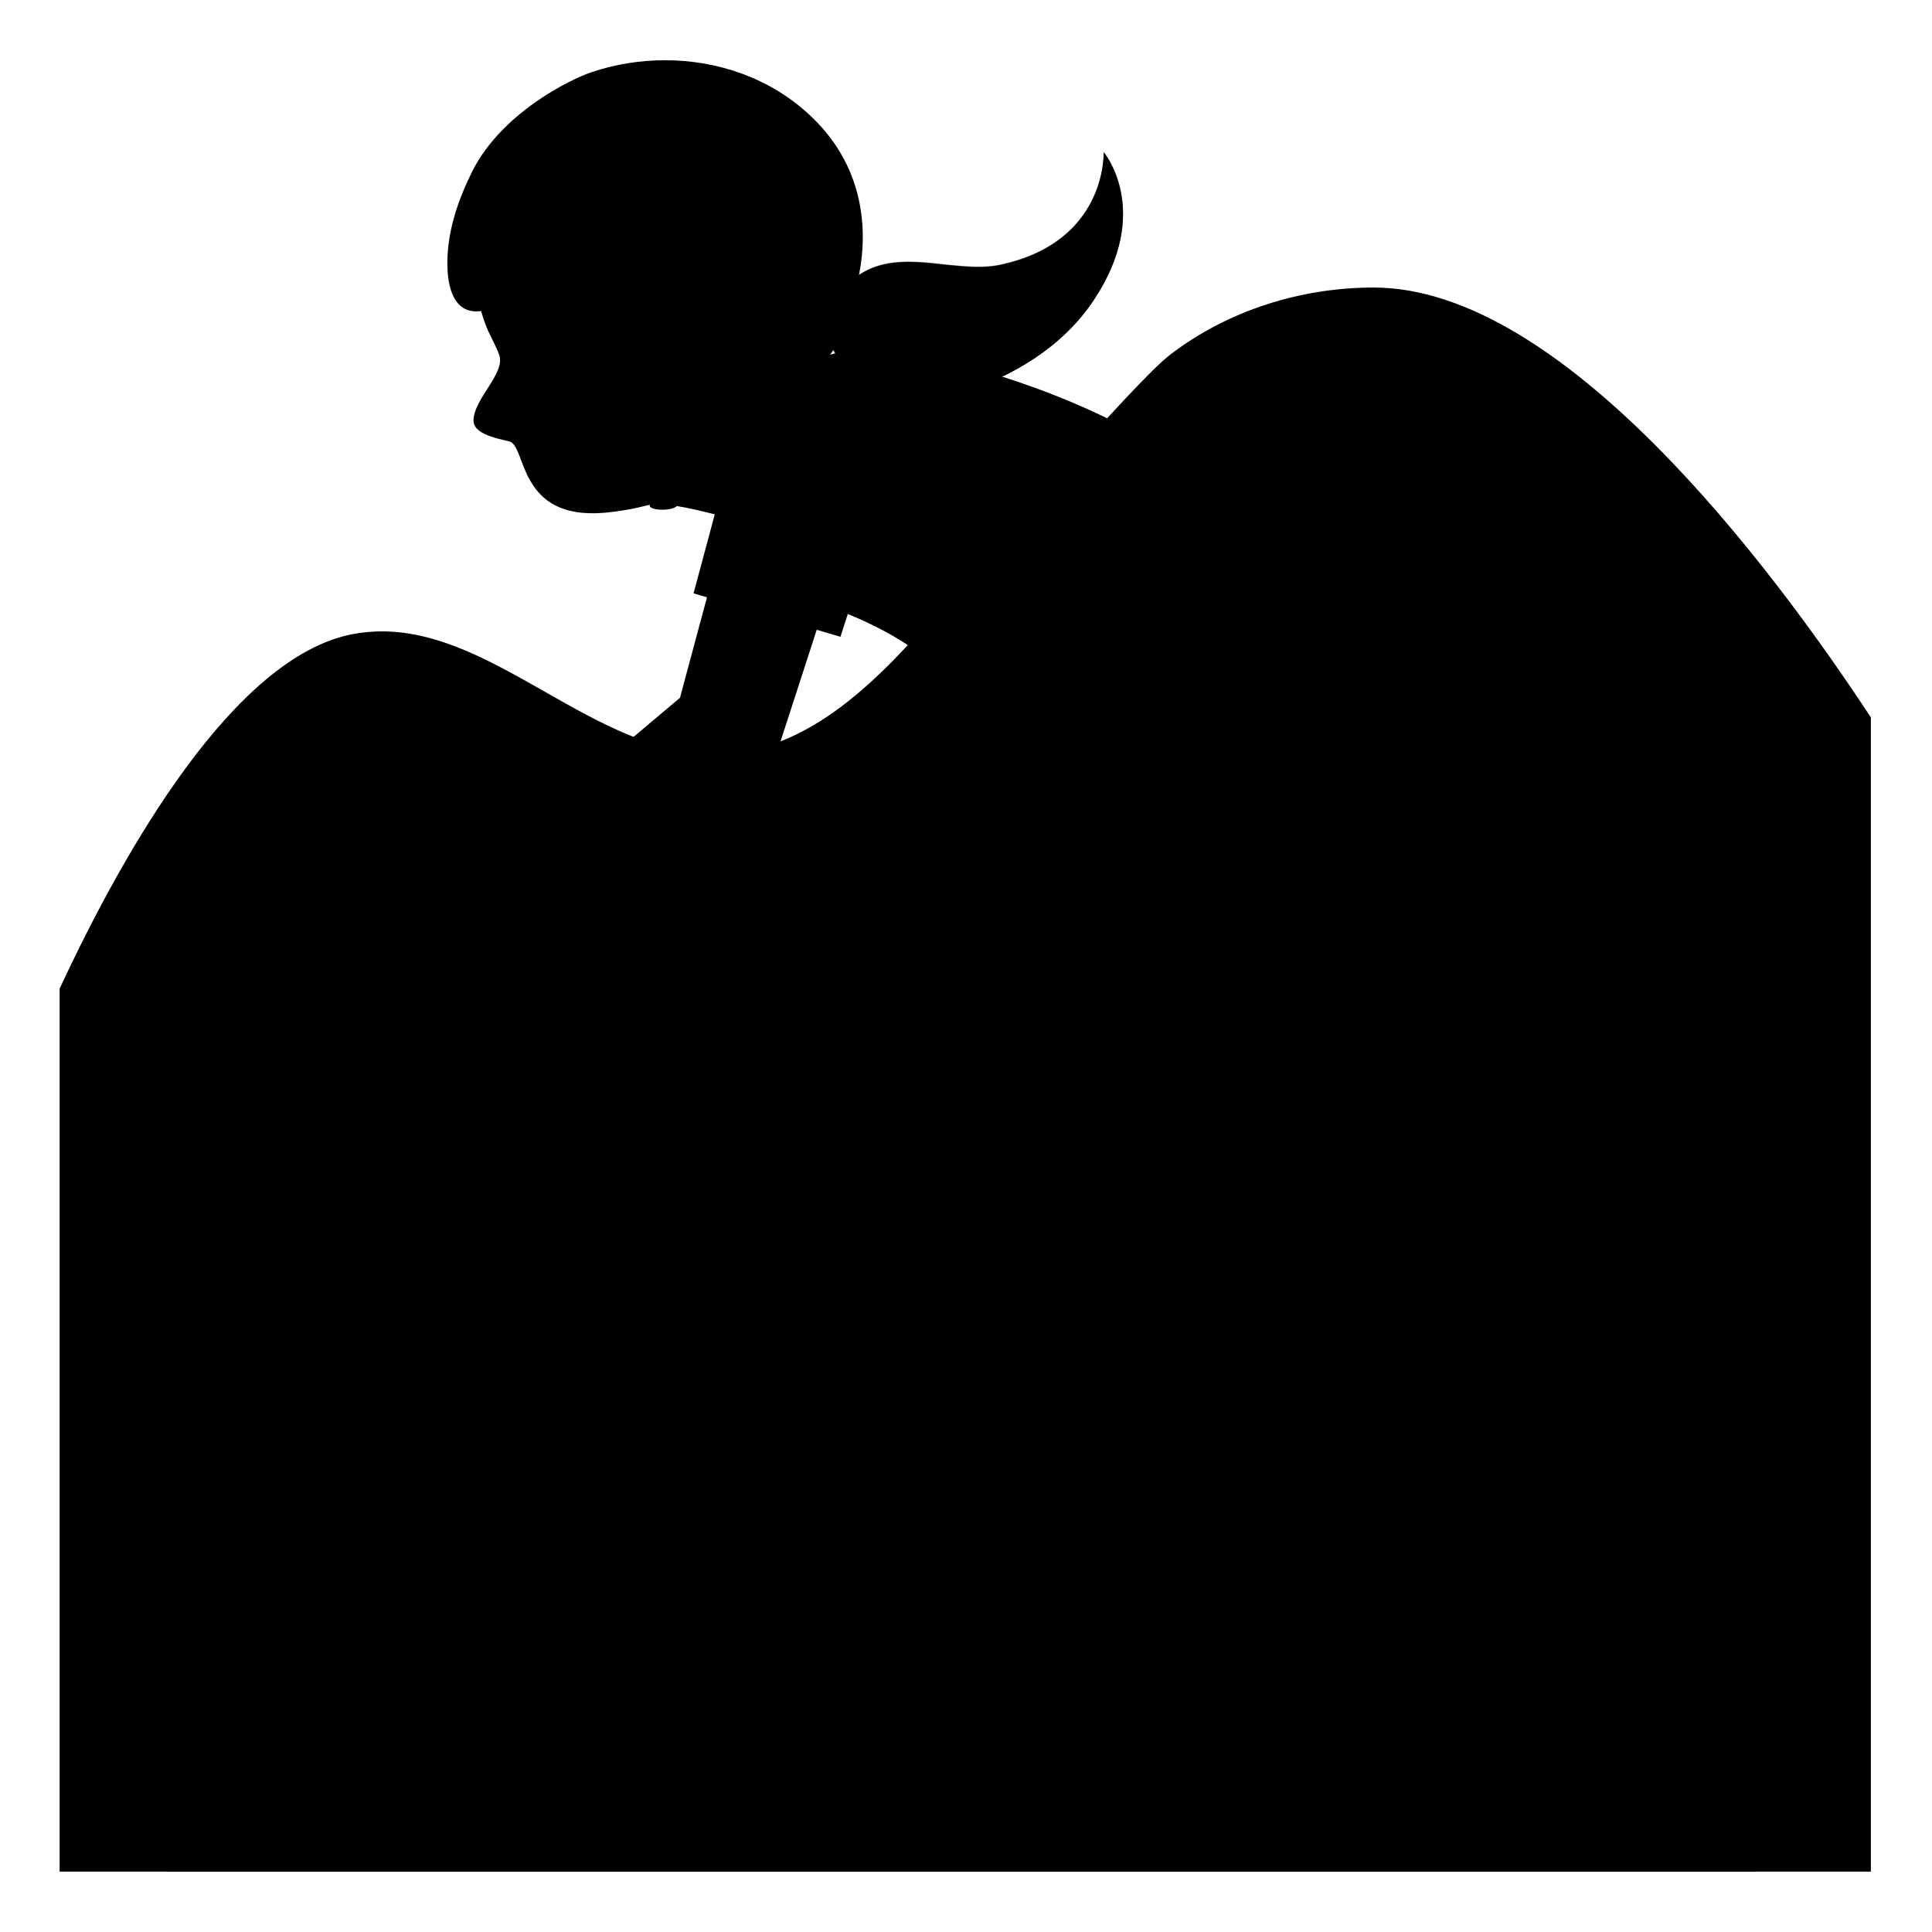 <svg width="128" height="128" viewBox="0 0 128 128" fill="none" xmlns="http://www.w3.org/2000/svg">
<path d="M91.01 19.05C86.18 19.05 81.33 20.57 77.5 23.52C75.15 25.33 65.36 36.74 62.4 40.2C58.41 44.85 53.64 49.89 47.51 49.96H47.37C39.45 49.96 32.91 41.84 25.31 41.83C24.67 41.83 24.03 41.89 23.37 42.01C15.51 43.51 8.24 56.29 3.95 65.5V66.72V67.92V124H123.95V49.39V48.5V47.53C117.31 37.43 103.51 19.05 91.01 19.05Z" fill="url(#paint0_linear_1015_1151)" style=""/>
<path d="M80.29 80.98L78.66 78.64C77.56 77.05 74.68 76.36 74.68 76.36L68.83 80.42L64.77 85.82C63.84 87.21 63.85 89.02 64.8 90.39L65.53 91.45C65.73 91.74 66.05 91.89 66.37 91.89C66.57 91.89 66.77 91.83 66.95 91.71L80 82.61C80.53 82.24 80.65 81.51 80.29 80.98Z" fill="#4568AD" style="fill:#4568AD;fill:color(display-p3 0.271 0.408 0.678);fill-opacity:1;"/>
<path d="M51.69 10.35C48.45 6.98 42.36 5.11 37.99 6.79C33.1 8.67 31.14 12.86 31.39 17.6C31.48 19.32 31.88 20.97 32.42 22.09C32.48 22.22 32.98 23.19 33.07 23.51C33.52 24.71 31.37 26.44 31.37 27.87C31.37 28.94 33.68 29.15 33.88 29.3C34.92 30.05 34.51 34.69 40.54 33.92C42.57 33.66 42.67 33.45 43.4 33.41C45.3 33.29 50.66 35.04 50.66 35.04L52.78 30.6C52.78 30.6 51.04 29.8 52.74 24.43C54.04 20.31 53.76 12.51 51.69 10.35Z" fill="#A56C43" style="fill:#A56C43;fill:color(display-p3 0.647 0.423 0.263);fill-opacity:1;"/>
<path d="M35.01 31.63C35.84 31.51 36.62 31.15 37.2 30.49C37.84 29.77 37.19 29.26 36.4 29.8C35.92 30.13 35.2 30.4 34.5 30.41L35.01 31.63Z" fill="#473530" style="fill:#473530;fill:color(display-p3 0.278 0.208 0.188);fill-opacity:1;"/>
<path d="M37.287 25.071C37.882 24.924 38.182 24.069 37.957 23.163C37.732 22.258 37.067 21.643 36.472 21.791C35.877 21.939 35.577 22.793 35.803 23.699C36.028 24.605 36.692 25.219 37.287 25.071Z" fill="#42312C" style="fill:#42312C;fill:color(display-p3 0.259 0.192 0.172);fill-opacity:1;"/>
<path d="M35.65 21.34C34.72 21.98 34.26 21.39 34.42 20.73C34.54 20.25 35.05 19.71 36.33 19.54C37.53 19.39 38.22 19.88 38.65 20.17C39.09 20.46 39.18 20.87 38.93 20.99C38.6 21.16 36.81 20.55 35.65 21.34Z" fill="#42312C" style="fill:#42312C;fill:color(display-p3 0.259 0.192 0.172);fill-opacity:1;"/>
<path d="M53.13 12.16C52.7 11.58 52.23 11.04 51.69 10.56C50.93 9.88 50.05 9.35 49.13 8.92C46.69 7.79 43.89 7.42 41.25 7.96C38.61 8.5 36.17 9.98 34.52 12.11C33.25 13.76 32.47 16.02 33.27 17.94C34.26 17.65 34.99 16.79 36.07 16.57C37.47 16.27 39 16.25 40.19 15.46C40.65 15.16 41.04 14.75 41.47 14.41C41.58 14.38 41.65 14.37 41.65 14.37C43.56 14.92 42.15 19.4 44.56 21.35C45.04 21.74 45.6 22.06 45.6 22.06C45.6 22.06 45.19 18.9 47.21 18.87C49.31 18.84 49.48 20.99 48.88 22.82C48.26 24.72 47.19 24.05 47.57 24.68C48.19 25.71 51.38 26.01 52.38 25.8C53.72 25.53 54.58 24.07 55.38 22.96C56.31 21.68 56.23 20.16 56.09 18.58C55.93 16.84 55.1 15.23 54.18 13.74C53.85 13.19 53.51 12.66 53.13 12.16Z" fill="#3C2C23" style="fill:#3C2C23;fill:color(display-p3 0.235 0.172 0.137);fill-opacity:1;"/>
<path d="M83.57 49.62L77.36 37.95L53.31 51.86V51.87C50.57 53.32 49.54 56.72 50.99 59.46C51.14 59.75 51.32 60.01 51.52 60.26L51.56 60.31C51.61 60.37 51.66 60.43 51.71 60.5L68.57 80.77L75.65 75.56L64.27 59.01L83.57 49.62Z" fill="#875334" style="fill:#875334;fill:color(display-p3 0.529 0.326 0.204);fill-opacity:1;"/>
<path d="M87.51 40.02C86.11 37.38 83.38 35.86 80.57 35.86C79.32 35.86 78.06 36.16 76.88 36.78V36.77L59.91 46.63L66.95 59.87L84.26 50.66C88.11 48.62 89.56 43.86 87.51 40.02Z" fill="#646464" style="fill:#646464;fill:color(display-p3 0.392 0.392 0.392);fill-opacity:1;"/>
<path d="M71.31 69.26L63.67 74.88L68.57 80.77L75.64 75.56L71.31 69.26Z" fill="#E0E0E0" style="fill:#E0E0E0;fill:color(display-p3 0.878 0.878 0.878);fill-opacity:1;"/>
<path d="M97.53 76.41C84.66 76.41 74.19 86.88 74.19 99.74C74.19 112.61 84.66 123.07 97.53 123.07C110.39 123.07 120.86 112.6 120.86 99.74C120.86 86.87 110.39 76.41 97.53 76.41ZM97.53 114.74C89.27 114.74 82.52 108.01 82.52 99.74C82.52 91.47 89.26 84.74 97.53 84.74C105.8 84.74 112.53 91.47 112.53 99.74C112.53 108.01 105.79 114.74 97.53 114.74Z" fill="#484D50" style="fill:#484D50;fill:color(display-p3 0.282 0.302 0.314);fill-opacity:1;"/>
<path d="M30.49 76.41C17.62 76.41 7.15 86.88 7.15 99.74C7.15 112.61 17.62 123.07 30.49 123.07C43.35 123.07 53.82 112.6 53.82 99.74C53.81 86.87 43.35 76.41 30.49 76.41ZM30.49 114.74C22.23 114.74 15.48 108.01 15.48 99.74C15.48 91.47 22.22 84.74 30.49 84.74C38.76 84.74 45.49 91.47 45.49 99.74C45.49 108.01 38.76 114.74 30.49 114.74Z" fill="#484D50" style="fill:#484D50;fill:color(display-p3 0.282 0.302 0.314);fill-opacity:1;"/>
<path d="M99.92 98.07C99.83 97.83 99.71 97.61 99.55 97.4L90.38 85.06L80.2 71.32L83.94 63.19C84.02 63.02 84.08 62.84 84.12 62.66C84.16 62.48 84.19 62.3 84.19 62.12C84.2 61.94 84.18 61.76 84.15 61.59C84.09 61.24 83.97 60.91 83.78 60.61C83.5 60.16 83.1 59.78 82.58 59.55C82.4 59.47 82.22 59.41 82.03 59.37C81.96 59.36 81.9 59.35 81.83 59.34C81.71 59.32 81.59 59.3 81.47 59.3C81.46 59.3 81.45 59.3 81.43 59.3C81.4 59.3 81.37 59.31 81.35 59.31C81.15 59.32 80.95 59.34 80.76 59.39C80.71 59.4 80.66 59.41 80.61 59.43C80.39 59.5 80.18 59.59 79.98 59.71C79.97 59.72 79.95 59.73 79.94 59.74C79.76 59.86 79.6 60 79.45 60.15C79.41 60.19 79.37 60.24 79.33 60.28C79.18 60.46 79.04 60.66 78.94 60.88L78.92 60.92L75.31 68.77L43.34 64.15L44.41 60.1C44.8 58.64 43.92 57.14 42.45 56.75C42.44 56.75 42.42 56.75 42.41 56.74C42.19 56.68 41.97 56.65 41.75 56.65C40.54 56.65 39.43 57.46 39.1 58.69L36.84 67.24L28.34 99.41C27.96 100.87 28.83 102.37 30.29 102.76C30.53 102.82 30.76 102.85 31 102.85C31 102.85 31 102.85 31.01 102.85C32.22 102.85 33.33 102.04 33.66 100.81L41.28 71.95L62.22 100.64C62.27 100.71 62.34 100.77 62.4 100.83C62.46 100.89 62.51 100.95 62.57 101.01C62.63 101.07 62.69 101.12 62.76 101.17L62.78 101.19C62.79 101.2 62.81 101.21 62.82 101.22C62.88 101.27 62.94 101.31 63.01 101.35C63.04 101.37 63.06 101.39 63.09 101.4C63.12 101.41 63.15 101.43 63.18 101.45C63.19 101.45 63.2 101.46 63.21 101.47C63.23 101.48 63.25 101.49 63.27 101.5C63.3 101.51 63.32 101.52 63.35 101.53C63.38 101.54 63.42 101.56 63.45 101.57C63.52 101.6 63.6 101.63 63.67 101.65C63.72 101.67 63.77 101.69 63.83 101.7C64.02 101.74 64.23 101.77 64.43 101.77H97.35C98.39 101.77 99.34 101.19 99.8 100.26C100.16 99.59 100.19 98.78 99.92 98.07ZM46.8 70.21L63.27 72.59L72.93 73.99L63.9 93.64L46.8 70.21ZM68.72 96.29L77.58 77.02L91.9 96.29H68.72Z" fill="url(#paint1_linear_1015_1151)" style=""/>
<path d="M71.05 99.48C70.58 98.46 69.72 97.74 68.8 97.59C67.62 97.39 62.74 98.98 62.02 99.31C60.27 100.09 58.14 102.31 59.11 104.62C59.72 106.04 60.59 106.47 61.52 106.47C62.3 106.47 63.11 106.17 63.85 105.9L64.41 105.7C64.78 105.57 65.21 105.44 65.66 105.31C67.62 104.73 70.06 104 71.06 102.32C71.51 101.54 71.51 100.48 71.05 99.48Z" fill="#504F4F" style="fill:#504F4F;fill:color(display-p3 0.314 0.31 0.31);fill-opacity:1;"/>
<path d="M43.17 56.25L34.63 54.2C34.42 54.14 34.2 54.12 33.99 54.12C32.75 54.12 31.62 54.96 31.32 56.22C30.97 57.7 31.87 59.18 33.35 59.53L41.89 61.58C42.1 61.63 42.31 61.66 42.53 61.66C43.77 61.66 44.89 60.82 45.2 59.56C45.54 58.09 44.63 56.61 43.17 56.25Z" fill="#484D50" style="fill:#484D50;fill:color(display-p3 0.282 0.302 0.314);fill-opacity:1;"/>
<path d="M88.44 56.77C88.31 56.67 88.17 56.57 88.03 56.49C86.88 55.84 85.59 55.99 84.27 55.93C82.67 55.85 81.05 55.78 79.45 55.68C78.57 55.62 77.69 55.61 76.81 55.61C75.78 55.61 74.74 55.63 73.72 55.63C72.94 55.63 72.17 55.62 71.4 55.58C71.36 55.57 71.3 55.57 71.24 55.57C69.77 55.57 68.38 56.68 67.87 58C67.15 59.87 68.42 61.05 70.01 61.91C71.96 62.97 74.15 63.47 76.28 63.99C78.6 64.55 80.92 65.29 83.3 65.61C83.6 65.65 83.9 65.67 84.21 65.67C86.27 65.67 88.4 64.76 89.57 63.05C90.97 61.01 90.39 58.29 88.44 56.77Z" fill="#504F4F" style="fill:#504F4F;fill:color(display-p3 0.314 0.31 0.31);fill-opacity:1;"/>
<path d="M86.54 46.67L75.3 39.71L61.53 63.85H61.54C60.78 65.08 60.56 66.48 60.8 67.8L63.57 93.64L70.36 93.55L71.84 68.65L86.54 46.67Z" fill="url(#paint2_linear_1015_1151)" style=""/>
<path d="M62.6 85.99L63.58 93.63L70.36 93.54L70.96 85.9L62.6 85.99Z" fill="#E0E0E0" style="fill:#E0E0E0;fill:color(display-p3 0.878 0.878 0.878);fill-opacity:1;"/>
<path d="M85.14 36.38C83.85 35.59 82.42 35.21 81.01 35.21C78.38 35.21 75.8 36.53 74.31 38.94L64.18 56.35L76.93 64.24C76.93 64.24 86.49 49.44 87.69 47.21C89.61 43.61 88.83 38.67 85.14 36.38Z" fill="#7C7C7C" style="fill:#7C7C7C;fill:color(display-p3 0.486 0.486 0.486);fill-opacity:1;"/>
<path d="M72.44 19.92C76.41 13.98 73.12 10.09 73.12 10.09C73.12 10.09 73.38 16.05 66.24 17.56C65.17 17.79 63.98 17.68 62.75 17.56C59.9 17.25 56.89 16.82 54.96 20.51C54.13 22.07 55.71 25.24 59.02 26.2C60.3 26.57 61.87 26.59 63.64 26.04C67.14 24.95 70.41 22.96 72.44 19.92Z" fill="#3C2C23" style="fill:#3C2C23;fill:color(display-p3 0.235 0.172 0.137);fill-opacity:1;"/>
<path d="M72.45 19.9C76.42 13.96 73.13 10.07 73.13 10.07C73.13 10.07 73.13 10.07 73.13 10.09C73.25 10.47 75.47 18.33 64.35 22.51C59.41 24.37 56.77 22.52 55.34 19.83C55.21 20.03 55.08 20.25 54.96 20.49C54.13 22.05 55.71 25.22 59.02 26.18C60.3 26.55 61.87 26.57 63.64 26.02C67.14 24.93 70.41 22.94 72.45 19.9Z" fill="url(#paint3_radial_1015_1151)" style=""/>
<path d="M73.12 10.08C73.13 10.33 73.22 16.05 66.24 17.53C65.17 17.76 63.98 17.65 62.75 17.53C60.08 17.23 57.27 16.85 55.33 19.82C56.76 22.51 59.4 24.36 64.34 22.5C75.46 18.32 73.24 10.47 73.12 10.08Z" fill="url(#paint4_radial_1015_1151)" style=""/>
<path d="M74.11 97.52L73.34 94.77C72.83 92.89 70.34 91.28 70.34 91.28L63.48 93.18L57.87 96.93C56.54 97.93 55.95 99.64 56.38 101.26L56.72 102.51C56.84 102.96 57.26 103.26 57.7 103.26C57.79 103.26 57.88 103.25 57.97 103.22L73.3 98.96C73.93 98.79 74.29 98.14 74.11 97.52Z" fill="#4568AD" style="fill:#4568AD;fill:color(display-p3 0.271 0.408 0.678);fill-opacity:1;"/>
<path d="M61.1 23.54C59.92 23.29 58.74 23.14 57.63 23.14C55.11 23.14 53 23.92 52.1 25.96C51.37 27.58 50.61 29.23 49.82 30.88C48.41 33.87 49.56 38.46 53.06 39.56C62.15 42.45 61.9 45.15 67.18 47.6C68.71 48.31 70.16 48.62 71.52 48.62C78.18 48.62 82.89 41.22 85.67 36.5C79.57 30.27 71.43 25.81 61.1 23.54Z" fill="url(#paint5_linear_1015_1151)" style=""/>
<path d="M57.46 31.31L49.68 29.01L45.05 46.23L36.73 53.24C35.29 52.75 33.39 52.49 32.04 52.49C32.04 52.49 32.04 52.49 32.03 52.49C32.02 52.49 32.02 52.49 32.01 52.49C31.87 52.49 31.74 52.49 31.62 52.5C31.56 52.5 31.51 52.51 31.46 52.51C31.39 52.52 31.32 52.52 31.26 52.53C31.19 52.54 31.11 52.55 31.05 52.56C31.03 52.56 31.01 52.57 30.98 52.57C30.8 52.6 30.64 52.65 30.54 52.71C30.17 52.93 29.6 53.43 29.06 53.92C28.23 54.69 27.8 55.8 27.89 56.93L27.95 57.75C27.88 58 28.26 58.58 28.83 58.92C28.86 58.94 28.9 58.96 28.93 58.98C28.96 59 29 59.01 29.04 59.03C29.48 59.24 30.01 59.29 30.53 58.93C31.21 58.48 30.48 57.23 30.8 56.7C31.17 56.07 31.81 55.43 31.81 55.43C31.81 55.43 33.79 55.28 34.22 55.59C34.98 56.22 35.2 56.78 34.77 57.98C34.46 58.84 33.75 59.73 34.11 60.02C34.24 60.13 34.37 60.22 34.49 60.3C34.5 60.31 34.51 60.31 34.52 60.32C34.61 60.38 34.7 60.44 34.79 60.48C34.84 60.51 34.9 60.52 34.95 60.55C34.99 60.57 35.03 60.58 35.08 60.59C35.16 60.61 35.24 60.62 35.32 60.62C35.33 60.62 35.34 60.62 35.35 60.62H35.36C35.82 60.63 36.32 60.34 37.05 59.61C38.08 58.57 39.06 58.92 39.85 58.13L49.75 51.48L49.87 51.4C50.06 51.3 50.25 51.18 50.42 51.05L50.46 51.03C51.03 50.58 51.45 49.96 51.66 49.25H51.67L57.49 31.3L57.46 31.31Z" fill="url(#paint6_linear_1015_1151)" style=""/>
<path d="M32.94 53.71C31.37 53.71 30.1 54.98 30.1 56.55C30.1 58.12 31.37 59.39 32.94 59.39C34.51 59.39 35.78 58.12 35.78 56.55C35.78 54.98 34.51 53.71 32.94 53.71Z" fill="url(#paint7_radial_1015_1151)" style=""/>
<path d="M55.12 26.23C54.61 26.08 54.1 26.01 53.6 26.01C51.3 26.01 49.18 27.51 48.5 29.82L45.95 39.31L55.68 42.19L58.71 32.84C59.53 30.02 57.94 27.06 55.12 26.23Z" fill="#4300D9" style="fill:#4300D9;fill:color(display-p3 0.263 0 0.851);fill-opacity:1;"/>
<path d="M45.94 27.8C46.05 29.46 43.14 33.22 43.06 33.45C42.9 33.83 44.49 33.89 44.84 33.53C45.19 33.17 48.41 30 50.48 26.04C51.41 24.26 53.51 19.53 53.51 19.53L50.58 18.1C50.58 18.1 49.72 26.32 47.65 26.29C45.57 26.26 45.61 18.3 45.61 18.3L40.94 20.24C40.93 20.24 45.88 26.77 45.94 27.8Z" fill="url(#paint8_linear_1015_1151)" style=""/>
<path d="M53.65 7.63C51.05 5.19 47.57 3.99 44.07 3.99C42.43 3.99 40.77 4.25 39.2 4.78C37.76 5.26 33.23 7.49 31.29 11.35C30.48 12.97 29.84 14.74 29.68 16.54C29.59 17.52 29.58 19.27 30.37 20.13C30.72 20.51 31.14 20.63 31.54 20.63C31.75 20.63 31.96 20.6 32.16 20.56C33.21 20.33 35.86 19.21 36.65 19.13C36.76 19.12 36.86 19.12 36.97 19.12C38.63 19.12 39.86 20.31 40.19 20.55C40.86 21.03 41.53 21.41 42.31 21.41C42.98 21.41 43.74 21.14 44.67 20.42C45.88 19.49 46.15 18.77 47.23 18.58C47.35 18.56 47.49 18.54 47.63 18.54C48.36 18.54 49.36 18.92 50.53 20.74C51.52 22.28 52.67 22.93 53.65 22.93C54.22 22.93 54.73 22.72 55.12 22.34C56.6 20.92 59.51 13.07 53.65 7.63Z" fill="url(#paint9_radial_1015_1151)" style=""/>
<path d="M116.3 124H11.12C11.07 123.66 11.06 123.41 11.1 123.27C11.77 122.88 12.7 122.06 13.68 121.19C14.6 120.37 15.56 119.53 16.14 119.21L16.69 118.9C17.94 118.2 19.22 117.48 20.57 117.48C20.73 117.48 20.89 117.49 21.06 117.51C21.97 117.63 22.92 117.97 23.84 118.29C24.37 118.48 24.9 118.66 25.42 118.81C25.94 118.96 26.46 119.11 26.98 119.27C28.13 119.62 29.31 119.97 30.5 120.22C30.89 120.3 31.31 120.34 31.75 120.34C33.37 120.34 35.11 119.81 36.64 119.34C37.02 119.22 37.39 119.11 37.74 119.01C38.41 118.82 39.07 118.62 39.74 118.42C41.65 117.84 43.63 117.25 45.63 116.97C45.82 116.94 46 116.93 46.18 116.93C46.98 116.93 47.66 117.18 48.45 117.48C48.76 117.6 49.08 117.72 49.43 117.83C50.95 118.32 52.51 118.69 54.01 119.04C54.99 119.27 55.98 119.5 56.95 119.77C58.18 120.1 59.38 120.26 60.63 120.26C63.15 120.26 65.58 119.56 67.63 118.87L68.04 118.73C69.15 118.36 70.4 117.94 71.42 117.75C71.68 117.7 71.96 117.68 72.26 117.68C73.44 117.68 74.71 118.06 75.94 118.43C76.45 118.58 76.95 118.73 77.43 118.85C78.95 119.22 80.39 119.48 81.83 119.63C82.17 119.67 82.51 119.72 82.85 119.78C83.3 119.86 83.77 119.94 84.24 119.97C84.32 119.97 84.39 119.98 84.47 119.98C85.14 119.98 85.73 119.78 86.31 119.6L86.61 119.5C88.33 118.95 90 118.18 91.62 117.44L92.66 116.96C93.05 116.78 93.39 116.7 93.73 116.7C94.29 116.7 94.83 116.93 95.48 117.23C96.39 117.65 97.34 117.98 98.26 118.29C98.74 118.46 99.23 118.62 99.71 118.8C100.12 118.95 100.53 119.14 100.94 119.34C101.82 119.75 102.74 120.17 103.73 120.3C103.86 120.32 103.99 120.33 104.12 120.33C105.01 120.33 105.79 119.94 106.54 119.55C106.98 119.33 107.4 119.12 107.81 119C108.05 118.93 108.29 118.9 108.54 118.9C109.58 118.9 110.61 119.5 111.57 120.12C112.05 120.42 112.56 120.68 113.04 120.93C113.76 121.3 114.45 121.65 115.03 122.13C115.53 122.54 115.97 123.24 116.3 124Z" fill="#6D4C41" style="fill:#6D4C41;fill:color(display-p3 0.427 0.298 0.255);fill-opacity:1;"/>
<defs>
<linearGradient id="paint0_linear_1015_1151" x1="63.954" y1="19.891" x2="63.954" y2="122.298" gradientUnits="userSpaceOnUse">
<stop offset="0.215" stop-color="#BCAAA4" style="stop-color:#BCAAA4;stop-color:color(display-p3 0.737 0.667 0.643);stop-opacity:1;"/>
<stop offset="1" stop-color="#8D6E63" style="stop-color:#8D6E63;stop-color:color(display-p3 0.553 0.431 0.388);stop-opacity:1;"/>
</linearGradient>
<linearGradient id="paint1_linear_1015_1151" x1="34.686" y1="79.769" x2="99.097" y2="79.769" gradientUnits="userSpaceOnUse">
<stop stop-color="#D8EB21" style="stop-color:#D8EB21;stop-color:color(display-p3 0.847 0.922 0.129);stop-opacity:1;"/>
<stop offset="0.441" stop-color="#D6E921" style="stop-color:#D6E921;stop-color:color(display-p3 0.839 0.914 0.129);stop-opacity:1;"/>
<stop offset="0.606" stop-color="#B8C721" style="stop-color:#B8C721;stop-color:color(display-p3 0.722 0.78 0.129);stop-opacity:1;"/>
<stop offset="0.804" stop-color="#ADBA21" style="stop-color:#ADBA21;stop-color:color(display-p3 0.678 0.729 0.129);stop-opacity:1;"/>
</linearGradient>
<linearGradient id="paint2_linear_1015_1151" x1="102.033" y1="3.22" x2="36.205" y2="140.874" gradientUnits="userSpaceOnUse">
<stop offset="0.195" stop-color="#8D5738" style="stop-color:#8D5738;stop-color:color(display-p3 0.553 0.341 0.22);stop-opacity:1;"/>
<stop offset="0.691" stop-color="#A56C43" style="stop-color:#A56C43;stop-color:color(display-p3 0.647 0.423 0.263);stop-opacity:1;"/>
</linearGradient>
<radialGradient id="paint3_radial_1015_1151" cx="0" cy="0" r="1" gradientUnits="userSpaceOnUse" gradientTransform="translate(63.674 17.953) rotate(49.819) scale(8.876 14.322)">
<stop offset="0.644" stop-color="#554138" stop-opacity="0" style="stop-color:none;stop-opacity:0;"/>
<stop offset="1" stop-color="#554138" style="stop-color:#554138;stop-color:color(display-p3 0.333 0.255 0.22);stop-opacity:1;"/>
</radialGradient>
<radialGradient id="paint4_radial_1015_1151" cx="0" cy="0" r="1" gradientUnits="userSpaceOnUse" gradientTransform="translate(62.717 6.623) rotate(49.819) scale(33.462)">
<stop offset="0.284" stop-color="#554138" style="stop-color:#554138;stop-color:color(display-p3 0.333 0.255 0.22);stop-opacity:1;"/>
<stop offset="0.409" stop-color="#554138" stop-opacity="0" style="stop-color:none;stop-opacity:0;"/>
</radialGradient>
<linearGradient id="paint5_linear_1015_1151" x1="49.238" y1="35.88" x2="85.675" y2="35.88" gradientUnits="userSpaceOnUse">
<stop stop-color="#651FFF" style="stop-color:#651FFF;stop-color:color(display-p3 0.396 0.122 1);stop-opacity:1;"/>
<stop offset="0.705" stop-color="#5914F2" style="stop-color:#5914F2;stop-color:color(display-p3 0.349 0.078 0.949);stop-opacity:1;"/>
<stop offset="1" stop-color="#530EEB" style="stop-color:#530EEB;stop-color:color(display-p3 0.326 0.055 0.922);stop-opacity:1;"/>
</linearGradient>
<linearGradient id="paint6_linear_1015_1151" x1="27.896" y1="44.825" x2="57.488" y2="44.825" gradientUnits="userSpaceOnUse">
<stop offset="0.5" stop-color="#A56C43" style="stop-color:#A56C43;stop-color:color(display-p3 0.647 0.423 0.263);stop-opacity:1;"/>
<stop offset="1" stop-color="#8D5738" style="stop-color:#8D5738;stop-color:color(display-p3 0.553 0.341 0.22);stop-opacity:1;"/>
</linearGradient>
<radialGradient id="paint7_radial_1015_1151" cx="0" cy="0" r="1" gradientUnits="userSpaceOnUse" gradientTransform="translate(32.945 56.55) scale(2.84)">
<stop stop-color="#78909C" style="stop-color:#78909C;stop-color:color(display-p3 0.471 0.565 0.612);stop-opacity:1;"/>
<stop offset="0.562" stop-color="#617A86" style="stop-color:#617A86;stop-color:color(display-p3 0.38 0.478 0.525);stop-opacity:1;"/>
<stop offset="1" stop-color="#546E7A" style="stop-color:#546E7A;stop-color:color(display-p3 0.329 0.431 0.478);stop-opacity:1;"/>
</radialGradient>
<linearGradient id="paint8_linear_1015_1151" x1="46.974" y1="22.71" x2="46.293" y2="30.528" gradientUnits="userSpaceOnUse">
<stop stop-color="#646464" style="stop-color:#646464;stop-color:color(display-p3 0.392 0.392 0.392);stop-opacity:1;"/>
<stop offset="0.995" stop-color="#262626" style="stop-color:#262626;stop-color:color(display-p3 0.149 0.149 0.149);stop-opacity:1;"/>
</linearGradient>
<radialGradient id="paint9_radial_1015_1151" cx="0" cy="0" r="1" gradientUnits="userSpaceOnUse" gradientTransform="translate(36.377 10.402) scale(11.814)">
<stop stop-color="#81D4FA" style="stop-color:#81D4FA;stop-color:color(display-p3 0.506 0.831 0.98);stop-opacity:1;"/>
<stop offset="0.36" stop-color="#5EB3E7" style="stop-color:#5EB3E7;stop-color:color(display-p3 0.369 0.702 0.906);stop-opacity:1;"/>
<stop offset="0.775" stop-color="#3C92D3" style="stop-color:#3C92D3;stop-color:color(display-p3 0.235 0.573 0.828);stop-opacity:1;"/>
<stop offset="1" stop-color="#2F85CC" style="stop-color:#2F85CC;stop-color:color(display-p3 0.184 0.522 0.8);stop-opacity:1;"/>
</radialGradient>
</defs>
</svg>
